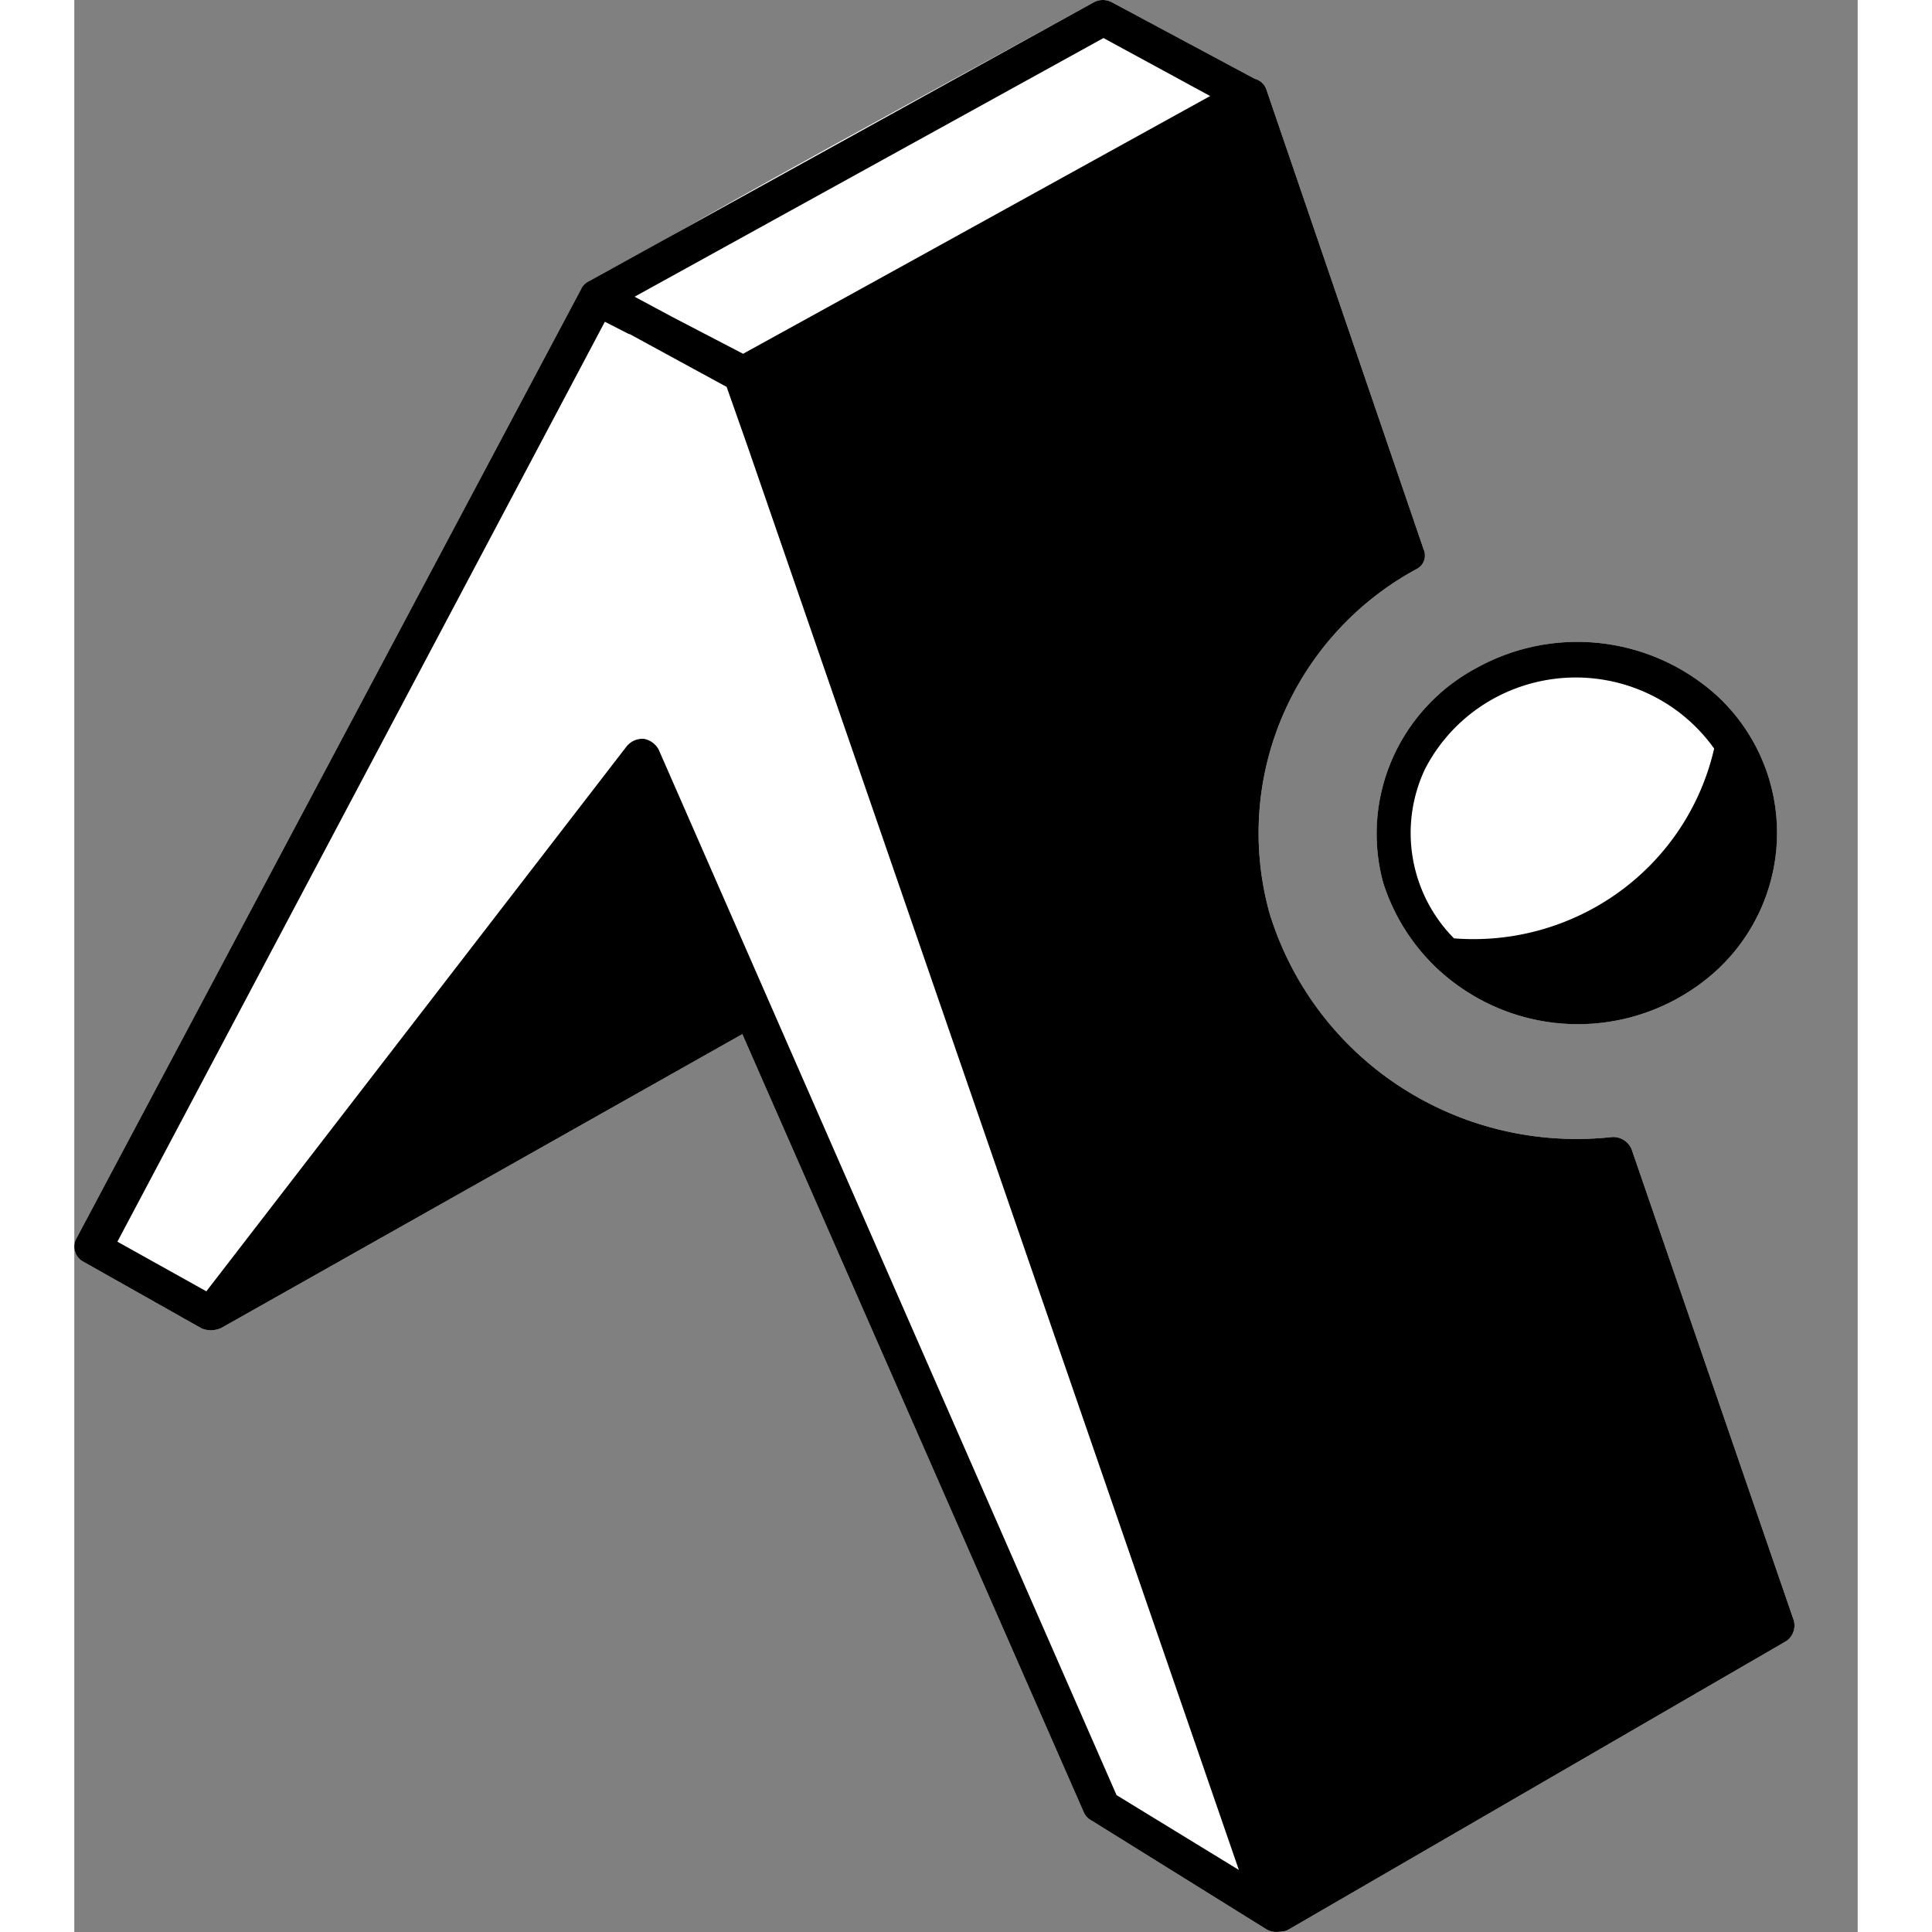 <?xml version="1.0" encoding="UTF-8" standalone="no"?>
<svg
   width="16px"
   height="16px"
   viewBox="0 0 24 26"
   fill="none"
   version="1.1"
   id="svg20"
   sodipodi:docname="client.svg"
   inkscape:version="1.2.1 (8a69933317, 2022-10-28, custom)"
   xmlns:inkscape="http://www.inkscape.org/namespaces/inkscape"
   xmlns:sodipodi="http://sodipodi.sourceforge.net/DTD/sodipodi-0.dtd"
   xmlns="http://www.w3.org/2000/svg"
   xmlns:svg="http://www.w3.org/2000/svg">
  <rect x="0" y="0" width="24" height="26" fill="#808080" stroke="none"/>
  <defs
     id="defs24" />
  <sodipodi:namedview
     id="namedview22"
     pagecolor="#ffffff"
     bordercolor="#000000"
     borderopacity="0.25"
     inkscape:showpageshadow="2"
     inkscape:pageopacity="0.0"
     inkscape:pagecheckerboard="0"
     inkscape:deskcolor="#d1d1d1"
     showgrid="true"
     inkscape:zoom="9.1381776"
     inkscape:cx="23.199374"
     inkscape:cy="17.563677"
     inkscape:window-width="1128"
     inkscape:window-height="688"
     inkscape:window-x="0"
     inkscape:window-y="0"
     inkscape:window-maximized="1"
     inkscape:current-layer="svg20">
    <inkscape:grid
       type="xygrid"
       id="grid1014" />
  </sodipodi:namedview>
  <path
     d="m 15.884,1.06 c 0.076,0.019 0.136,0.076 0.16,0.15 l 2.114,6.182 c 0.045,0.102 0.001,0.222 -0.1,0.269 -0.805,0.437 -1.438,1.132 -1.798,1.974 -0.358,0.839 -0.42,1.776 -0.175,2.655 0.294,0.959 0.915,1.784 1.755,2.332 0.842,0.55 1.852,0.79 2.854,0.68 0.112,-0.007 0.217,0.057 0.262,0.16 l 2.184,6.345 c 0.029,0.105 -0.012,0.216 -0.101,0.278 l -6.712,3.89 c -0.032,0.014 -0.066,0.02 -0.101,0.02 -0.062,0.011 -0.126,8.21e-4 -0.181,-0.03 l -2.355,-1.465 c -0.043,-0.022 -0.078,-0.057 -0.1,-0.1 l -4.6,-10.483 -7.005,3.95 c -0.085,0.043 -0.184,0.046 -0.272,0.01 l -1.592,-0.898 c -0.107,-0.058 -0.151,-0.189 -0.1,-0.299 L 6.826,3.88 c 2.237,-1.327 4.599,-2.581 6.895,-3.85 0.075,-0.04 0.166,-0.04 0.241,0 l 1.923,1.03 z m 1.731,10.821 c -0.151,-0.552 -0.108,-1.139 0.12,-1.663 0.229,-0.527 0.63,-0.961 1.138,-1.23 1.059,-0.586 2.375,-0.425 3.261,0.4 1.011,0.963 1.044,2.565 0.073,3.568 l -0.073,0.073 c -1.063,1.001 -2.72,1.005 -3.788,0.01 -0.338,-0.317 -0.59,-0.716 -0.731,-1.158 z"
     fill="#000000"
     id="path18-3"
     sodipodi:nodetypes="cccccccccccccccccccccccccccccccccc"
     style="fill:#ffffff;fill-opacity:1" />
  <path
     d="M22.069 10.075a2.273 2.273 0 00-.887-.74 2.296 2.296 0 00-2.237.16 2.265 2.265 0 00-.77.859 2.016 2.016 0 00.392 2.274 3.342 3.342 0 002.23-.63 3.289 3.289 0 001.271-1.923zM15.3 1.3l-1.45-.788-6.31 3.481.503.27.957.498 1.732-.954 4.569-2.523-.001.016zm.584-.24a.225.225 0 01.16.15l2.114 6.182a.205.205 0 01-.1.269 4.063 4.063 0 00-1.798 1.974 4.017 4.017 0 00-.175 2.655 4.283 4.283 0 001.755 2.332c.842.55 1.852.79 2.854.68a.269.269 0 01.262.16l2.184 6.345a.256.256 0 01-.101.278l-6.712 3.89a.253.253 0 01-.101.02.27.27 0 01-.181-.03L13.69 24.5a.234.234 0 01-.1-.1l-4.6-10.483-7.005 3.95a.327.327 0 01-.272.01l-1.592-.898a.23.23 0 01-.1-.299l6.805-12.8a.243.243 0 01.11-.099L13.721.03a.259.259 0 01.241 0l1.923 1.03zM7.47 4.499L7.14 4.33.58 16.71l1.197.668 5.657-7.335a.275.275 0 01.231-.1.282.282 0 01.201.149l6.16 14.066 1.646 1.007L9.06 6.005l-.281-.798-1.318-.718.01.01zm10.145 7.382a2.51 2.51 0 01.12-1.663 2.54 2.54 0 011.138-1.23 2.798 2.798 0 013.261.4 2.513 2.513 0 01.073 3.568l-.073.073a2.77 2.77 0 01-3.788.01 2.719 2.719 0 01-.731-1.158z"
     fill="#000"
     id="path18" />
</svg>
